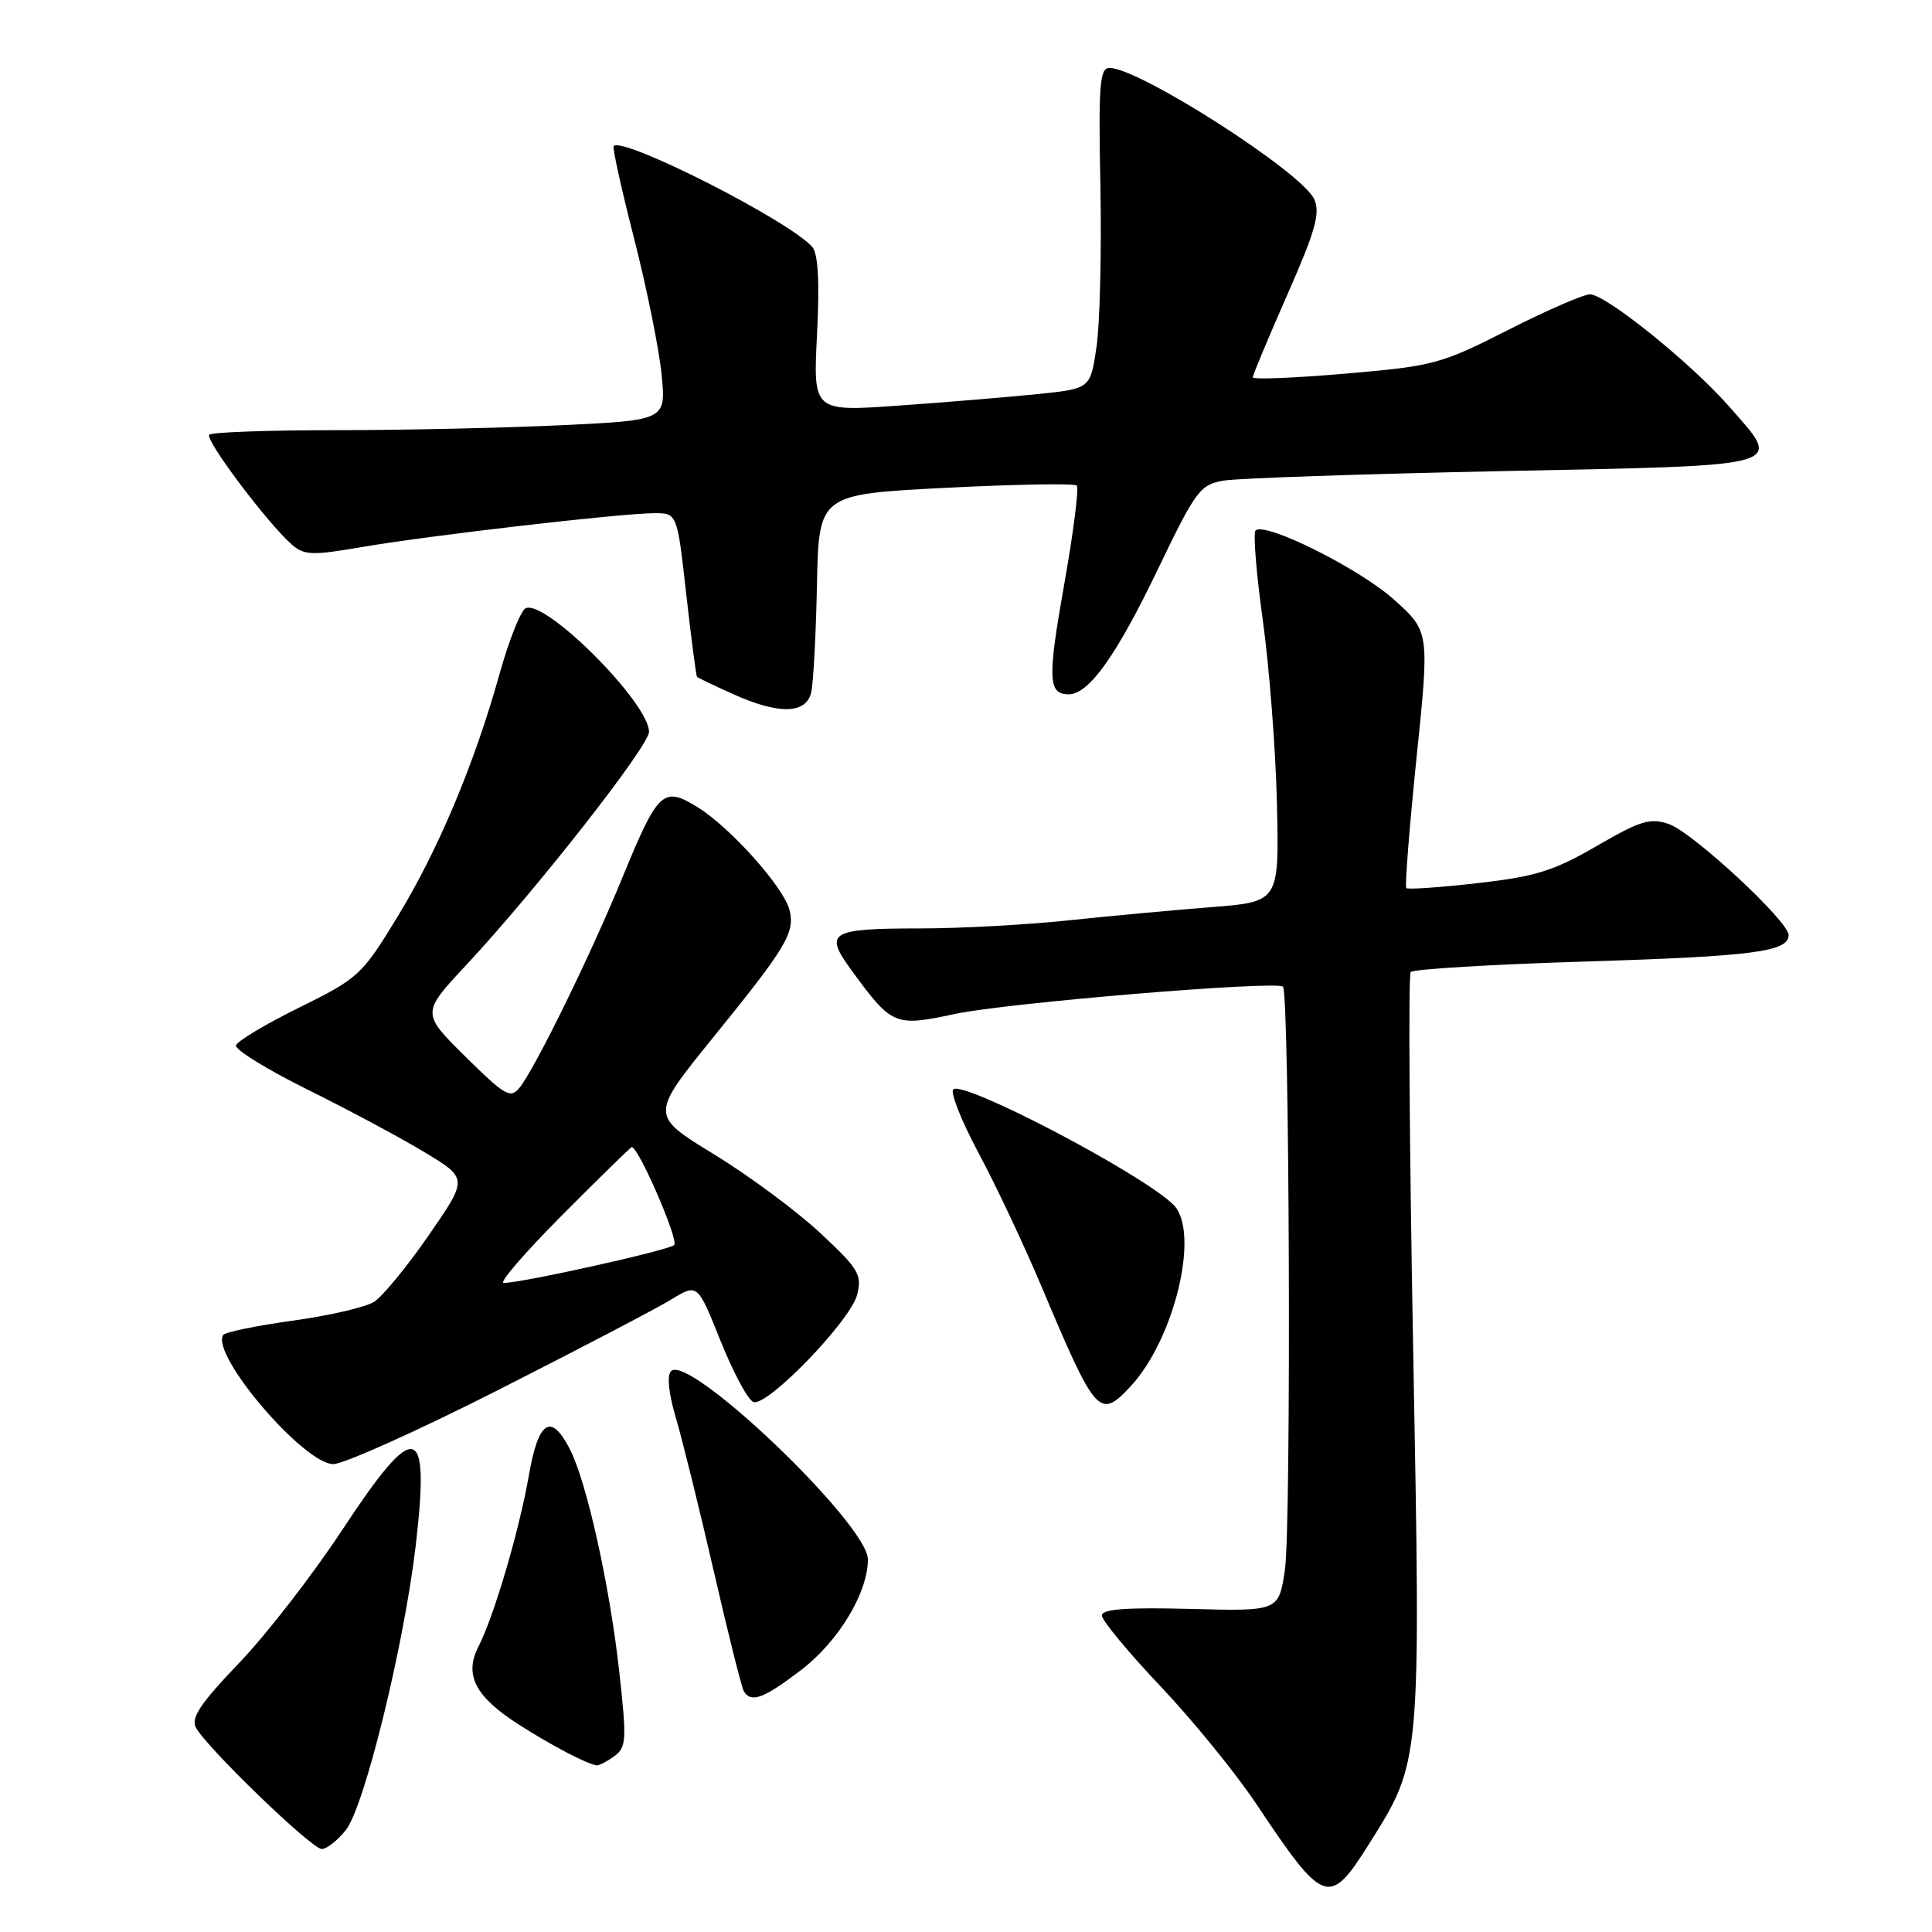 <?xml version="1.0" encoding="UTF-8" standalone="no"?>
<!DOCTYPE svg PUBLIC "-//W3C//DTD SVG 1.1//EN" "http://www.w3.org/Graphics/SVG/1.1/DTD/svg11.dtd" >
<svg xmlns="http://www.w3.org/2000/svg" xmlns:xlink="http://www.w3.org/1999/xlink" version="1.1" viewBox="0 0 256 256">
 <g >
 <path fill="currentColor"
d=" M 181.46 244.25 C 188.31 233.34 188.27 233.80 187.25 178.72 C 186.75 151.65 186.60 129.19 186.92 128.80 C 187.24 128.42 197.62 127.79 210.00 127.41 C 232.33 126.72 237.00 126.11 237.00 123.90 C 237.00 122.07 224.32 110.31 221.15 109.20 C 218.67 108.34 217.40 108.72 211.57 112.10 C 205.88 115.40 203.48 116.15 195.79 117.02 C 190.80 117.59 186.55 117.88 186.34 117.68 C 186.14 117.47 186.74 109.74 187.69 100.50 C 189.42 83.70 189.42 83.70 184.76 79.49 C 180.23 75.39 167.59 69.07 166.37 70.30 C 166.03 70.63 166.47 75.99 167.33 82.20 C 168.19 88.42 169.04 99.35 169.20 106.50 C 169.50 119.50 169.50 119.50 160.50 120.20 C 155.55 120.59 147.00 121.38 141.50 121.96 C 136.00 122.54 127.22 123.02 122.00 123.02 C 109.90 123.03 109.13 123.50 112.83 128.57 C 118.21 135.92 118.54 136.06 126.50 134.36 C 133.42 132.88 169.03 129.92 170.00 130.74 C 170.87 131.48 171.11 202.26 170.26 208.00 C 169.44 213.50 169.44 213.50 157.72 213.19 C 149.24 212.97 146.00 213.21 146.00 214.06 C 146.00 214.70 149.50 218.93 153.78 223.45 C 158.06 227.97 163.79 235.01 166.50 239.08 C 175.45 252.50 176.13 252.73 181.46 244.25 Z  M 45.84 242.47 C 48.31 239.34 53.55 217.92 55.09 204.76 C 57.00 188.31 55.09 187.92 45.33 202.75 C 41.44 208.66 35.29 216.60 31.66 220.38 C 26.59 225.67 25.27 227.64 25.95 228.90 C 27.37 231.56 41.29 245.00 42.63 245.00 C 43.30 245.00 44.75 243.86 45.84 242.47 Z  M 81.39 232.71 C 83.01 231.52 83.06 230.58 82.05 221.46 C 80.78 210.02 77.73 196.31 75.49 191.98 C 73.00 187.16 71.34 188.24 70.08 195.48 C 68.80 202.83 65.45 214.18 63.39 218.20 C 61.47 221.93 62.98 224.84 68.77 228.53 C 73.08 231.29 77.74 233.73 79.06 233.92 C 79.37 233.96 80.41 233.42 81.39 232.71 Z  M 106.12 221.31 C 111.09 217.52 115.00 211.06 115.00 206.63 C 115.00 201.99 91.29 179.31 88.92 181.68 C 88.35 182.25 88.60 184.66 89.56 187.89 C 90.42 190.79 92.68 199.93 94.58 208.20 C 96.48 216.48 98.28 223.64 98.57 224.12 C 99.54 225.68 101.19 225.07 106.12 221.31 Z  M 66.08 184.15 C 76.76 178.73 87.06 173.35 88.96 172.18 C 92.43 170.06 92.43 170.06 95.49 177.71 C 97.18 181.91 99.13 185.54 99.84 185.78 C 101.70 186.40 112.71 174.99 113.58 171.55 C 114.24 168.89 113.78 168.12 108.64 163.34 C 105.53 160.44 99.19 155.75 94.56 152.92 C 86.15 147.78 86.15 147.78 94.48 137.49 C 104.24 125.46 105.36 123.58 104.61 120.57 C 103.85 117.56 96.77 109.64 92.44 106.96 C 87.87 104.14 87.20 104.76 82.48 116.26 C 78.26 126.56 70.88 141.62 68.83 144.14 C 67.64 145.61 66.90 145.18 61.67 140.01 C 55.84 134.24 55.84 134.24 61.78 127.87 C 70.99 118.00 86.00 98.85 86.00 96.97 C 86.00 93.17 72.41 79.51 69.68 80.58 C 69.03 80.83 67.47 84.74 66.20 89.27 C 62.87 101.22 58.03 112.73 52.56 121.66 C 47.96 129.20 47.47 129.65 39.66 133.50 C 35.20 135.70 31.42 137.96 31.27 138.52 C 31.11 139.08 35.38 141.71 40.74 144.37 C 46.11 147.03 53.09 150.76 56.26 152.68 C 62.01 156.15 62.01 156.15 56.81 163.68 C 53.94 167.83 50.68 171.80 49.55 172.51 C 48.42 173.22 43.56 174.34 38.74 175.00 C 33.93 175.67 29.80 176.52 29.57 176.89 C 27.92 179.55 40.26 194.00 44.17 194.00 C 45.54 194.00 55.39 189.57 66.08 184.15 Z  M 149.76 183.75 C 155.65 177.47 159.05 163.19 155.50 159.65 C 151.44 155.58 127.58 143.08 126.31 144.35 C 125.90 144.77 127.41 148.57 129.68 152.81 C 131.95 157.04 135.70 165.00 138.02 170.50 C 145.20 187.55 145.69 188.10 149.76 183.75 Z  M 107.49 91.75 C 107.77 90.51 108.12 84.10 108.25 77.50 C 108.50 65.50 108.50 65.50 125.31 64.64 C 134.55 64.17 142.37 64.03 142.68 64.34 C 142.98 64.65 142.24 70.52 141.02 77.39 C 138.79 89.95 138.87 92.00 141.61 92.00 C 144.27 92.00 147.91 86.91 153.40 75.48 C 158.45 64.98 159.01 64.22 162.15 63.68 C 163.99 63.37 180.69 62.80 199.25 62.42 C 237.61 61.63 236.29 62.02 228.97 53.70 C 223.96 48.02 212.75 39.00 210.68 39.00 C 209.83 39.00 204.94 41.13 199.82 43.73 C 190.92 48.25 189.95 48.51 178.25 49.51 C 171.51 50.09 166.00 50.31 166.00 50.00 C 166.00 49.69 168.06 44.76 170.58 39.04 C 174.33 30.52 174.97 28.23 174.13 26.38 C 172.50 22.81 150.95 9.00 147.01 9.00 C 145.71 9.00 145.54 11.24 145.81 24.75 C 145.97 33.41 145.74 42.98 145.29 46.00 C 144.48 51.50 144.48 51.50 137.49 52.22 C 133.64 52.61 125.38 53.30 119.12 53.74 C 107.74 54.55 107.74 54.55 108.26 44.32 C 108.61 37.40 108.41 33.65 107.64 32.74 C 104.77 29.35 82.59 18.07 81.31 19.35 C 81.13 19.54 82.34 25.05 84.02 31.60 C 85.69 38.14 87.33 46.24 87.66 49.59 C 88.26 55.68 88.26 55.68 74.47 56.34 C 66.89 56.70 53.40 57.00 44.51 57.00 C 35.61 57.00 28.06 57.27 27.73 57.60 C 27.10 58.23 35.40 69.28 38.64 72.13 C 40.30 73.59 41.31 73.63 48.00 72.48 C 56.88 70.95 82.40 68.00 86.71 68.00 C 89.73 68.00 89.73 68.00 90.93 78.74 C 91.60 84.64 92.24 89.57 92.36 89.69 C 92.48 89.81 94.58 90.82 97.04 91.93 C 103.15 94.70 106.81 94.64 107.49 91.75 Z  M 74.50 161.00 C 79.43 156.05 83.57 152.00 83.71 152.00 C 84.63 152.00 89.99 164.39 89.33 164.98 C 88.53 165.69 69.13 170.00 66.73 170.00 C 66.08 170.00 69.57 165.95 74.50 161.00 Z "/>
</g>
</svg>
